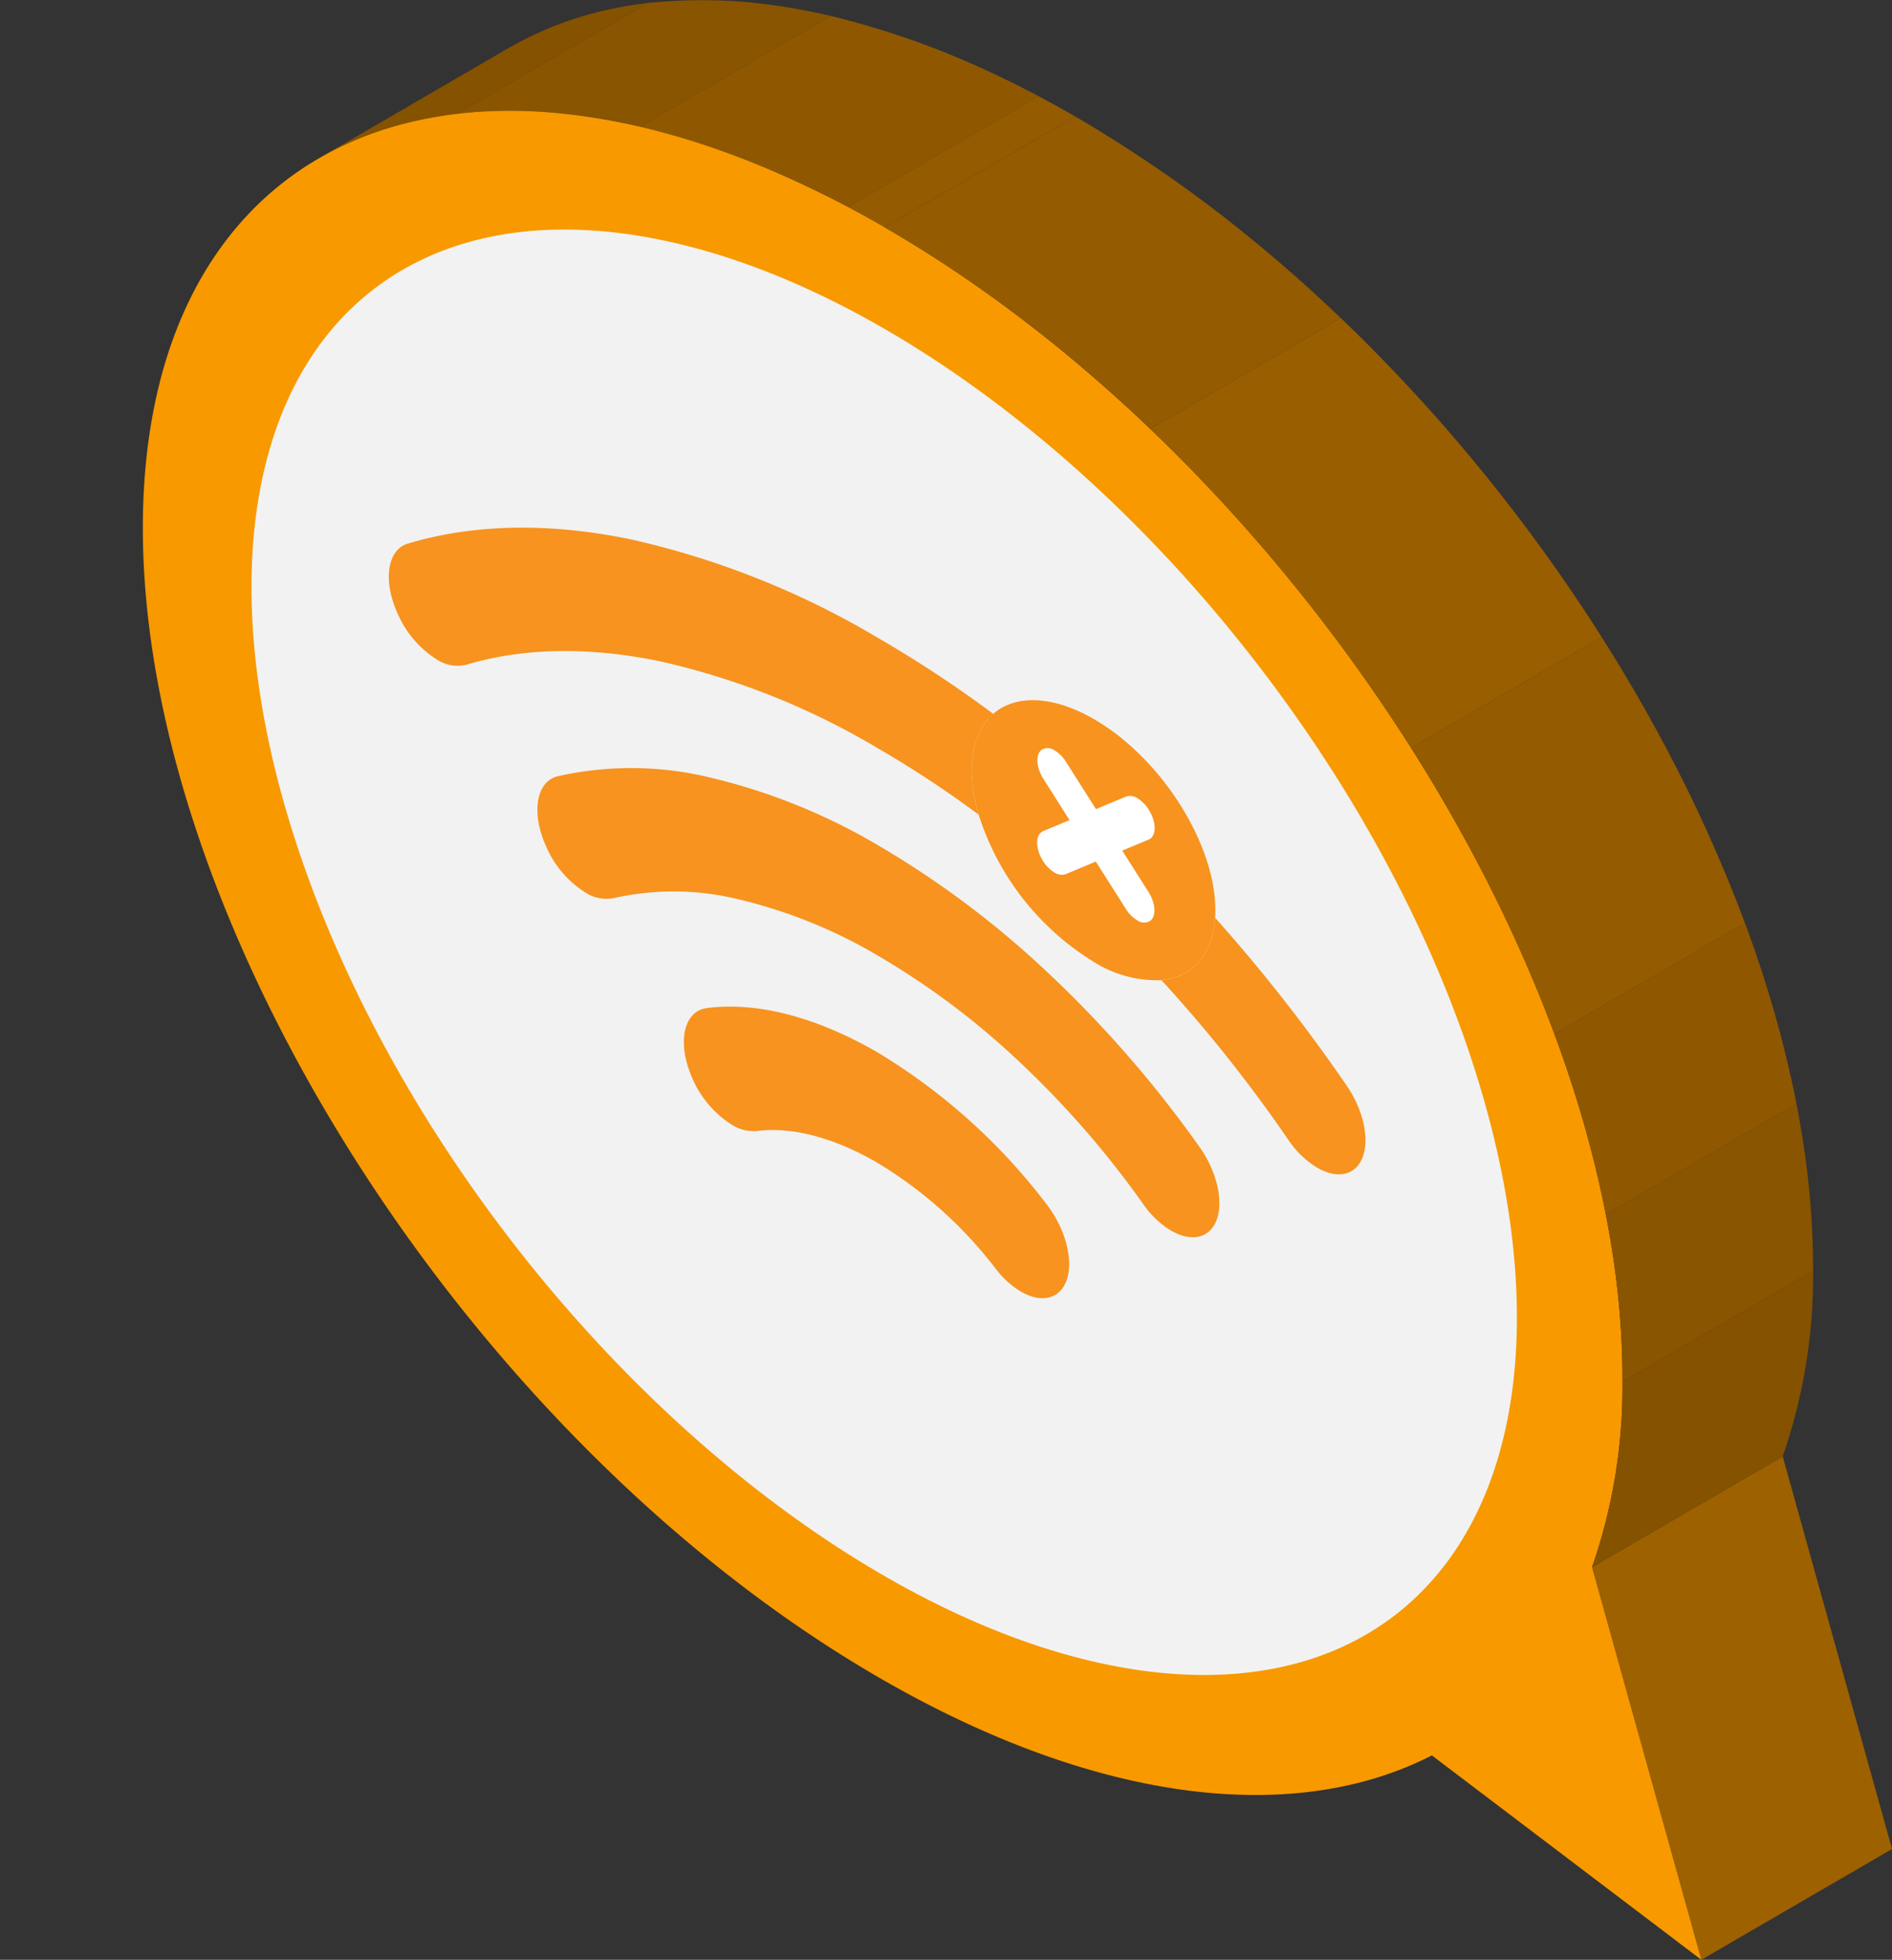 <svg xmlns="http://www.w3.org/2000/svg" xmlns:xlink="http://www.w3.org/1999/xlink" width="219.848" height="227.739" viewBox="0 0 219.848 227.739">
  <rect x="0" y="0" width="219.848" height="227.739" fill="#333333" stroke="none"/>
  <defs>
    <clipPath id="clip-path">
      <path id="Path_718" data-name="Path 718" d="M1157.793,194.653l22.155-12.876c15.82-9.193,39.426-7.2,65.765,8.005l-22.154,12.875C1197.219,187.45,1173.613,185.459,1157.793,194.653Z" transform="translate(-1157.793 -176.244)" fill="none"/>
    </clipPath>
    <clipPath id="clip-path-2">
      <path id="Path_726" data-name="Path 726" d="M1262.4,210.654l22.154-12.875c47.477,27.411,85.86,87.38,85.728,133.952a63.863,63.863,0,0,1-3.531,21.753L1344.6,366.359a63.859,63.859,0,0,0,3.532-21.753C1348.261,298.035,1309.878,238.065,1262.4,210.654Z" transform="translate(-1262.401 -197.779)" fill="none"/>
    </clipPath>
  </defs>
  <g id="Group_181" data-name="Group 181" transform="translate(-1423.762 -3644.505)">
    <g id="Group_146" data-name="Group 146" transform="translate(1440.357 3644.505)">
      <g id="Group_145" data-name="Group 145" transform="translate(0 0)">
        <g id="Group_144" data-name="Group 144">
          <g id="Group_136" data-name="Group 136" transform="translate(168.4 169.244)">
            <path id="Path_713" data-name="Path 713" d="M1393.143,458.32l22.155-12.875,12.7,45.62L1405.84,503.94Z" transform="translate(-1393.143 -445.445)" fill="#9d6100"/>
          </g>
          <g id="Group_139" data-name="Group 139" transform="translate(20.437)">
            <g id="Group_138" data-name="Group 138" clip-path="url(#clip-path)">
              <g id="Group_137" data-name="Group 137" transform="translate(0 0)">
                <path id="Path_714" data-name="Path 714" d="M1157.793,194.86l22.155-12.876a41.343,41.343,0,0,1,16.062-5.183l-22.155,12.875a41.337,41.337,0,0,0-16.062,5.184" transform="translate(-1157.793 -176.451)" fill="#855200"/>
                <path id="Path_715" data-name="Path 715" d="M1183.341,189.47l22.155-12.875a61.915,61.915,0,0,1,21.284,1.5l-22.155,12.875a61.927,61.927,0,0,0-21.284-1.5" transform="translate(-1167.279 -176.244)" fill="#8a5500"/>
                <path id="Path_716" data-name="Path 716" d="M1217.195,192.062l22.155-12.875a101.338,101.338,0,0,1,24.147,9.324l-22.155,12.875a101.337,101.337,0,0,0-24.147-9.324" transform="translate(-1179.849 -177.336)" fill="#8f5800"/>
                <path id="Path_717" data-name="Path 717" d="M1255.6,206.893l22.154-12.875q2.124,1.124,4.273,2.365l-22.154,12.875q-2.149-1.241-4.273-2.365" transform="translate(-1194.111 -182.843)" fill="#945b00"/>
              </g>
            </g>
          </g>
          <g id="Group_140" data-name="Group 140" transform="translate(0 12.875)">
            <path id="Path_719" data-name="Path 719" d="M1211.489,210.262c47.477,27.411,85.86,87.381,85.728,133.952a63.86,63.86,0,0,1-3.532,21.753l12.7,45.62-31.313-23.752c-15.783,8.1-38.649,5.733-64.058-8.936-47.477-27.411-85.856-87.384-85.724-133.95S1164.011,182.851,1211.489,210.262Z" transform="translate(-1125.285 -196.723)" fill="#f89900"/>
          </g>
          <g id="Group_143" data-name="Group 143" transform="translate(86.203 13.539)">
            <g id="Group_142" data-name="Group 142" clip-path="url(#clip-path-2)">
              <g id="Group_141" data-name="Group 141">
                <path id="Path_720" data-name="Path 720" d="M1262.4,210.654l22.154-12.875a163.187,163.187,0,0,1,30.853,23.421l-22.155,12.875a163.2,163.2,0,0,0-30.852-23.421" transform="translate(-1262.401 -197.779)" fill="#945b00"/>
                <path id="Path_721" data-name="Path 721" d="M1311.475,247.907l22.155-12.875a199.254,199.254,0,0,1,30.319,37.083l-22.155,12.875a199.253,199.253,0,0,0-30.319-37.083" transform="translate(-1280.623 -211.611)" fill="#995e00"/>
                <path id="Path_722" data-name="Path 722" d="M1359.7,306.891l22.155-12.875a178.413,178.413,0,0,1,16.65,33.241l-22.154,12.875a178.463,178.463,0,0,0-16.651-33.241" transform="translate(-1298.529 -233.513)" fill="#945b00"/>
                <path id="Path_723" data-name="Path 723" d="M1386.185,359.765l22.154-12.875a134.773,134.773,0,0,1,5.974,20.967l-22.155,12.875a134.783,134.783,0,0,0-5.973-20.967" transform="translate(-1308.363 -253.145)" fill="#8f5800"/>
                <path id="Path_724" data-name="Path 724" d="M1395.686,393.115l22.155-12.875a99.318,99.318,0,0,1,1.933,19.24c0,.07,0,.14,0,.209l-22.155,12.875c0-.07,0-.14,0-.209a99.329,99.329,0,0,0-1.933-19.24" transform="translate(-1311.891 -265.529)" fill="#8a5500"/>
                <path id="Path_725" data-name="Path 725" d="M1396.674,424.052l22.155-12.875a63.706,63.706,0,0,1-3.531,21.544L1393.143,445.6a63.7,63.7,0,0,0,3.531-21.544" transform="translate(-1310.947 -277.016)" fill="#855200"/>
              </g>
            </g>
          </g>
        </g>
      </g>
    </g>
    <ellipse id="Ellipse_235" data-name="Ellipse 235" cx="54.786" cy="97.246" rx="54.786" ry="97.246" transform="translate(1423.761 3711.554) rotate(-37.605)" fill="#f2f2f2"/>
    <g id="Group_162" data-name="Group 162" transform="translate(1468.943 3705.822)">
      <g id="Group_161" data-name="Group 161" transform="translate(0 0)">
        <g id="Group_153" data-name="Group 153" transform="translate(17.266 27.934)">
          <path id="Path_730" data-name="Path 730" d="M1237.893,327.238a108.462,108.462,0,0,1,19.49,14.612,133.853,133.853,0,0,1,17.777,20.4c2.491,3.513,3.045,7.842,1.235,9.671-1.093,1.108-2.8,1.046-4.534.047a10.675,10.675,0,0,1-3.253-3.091,109.5,109.5,0,0,0-14.543-16.68,90.027,90.027,0,0,0-16.208-12.144,58.256,58.256,0,0,0-16.225-6.581,31.66,31.66,0,0,0-14.59-.14,4.468,4.468,0,0,1-3.262-.67,11.849,11.849,0,0,1-4.517-5.272c-1.794-3.91-1.221-7.588,1.282-8.218a38.792,38.792,0,0,1,17.834.161A70.163,70.163,0,0,1,1237.893,327.238Z" transform="translate(-1198.218 -318.208)" fill="#f7931e"/>
        </g>
        <g id="Group_154" data-name="Group 154" transform="translate(89.778 45.336)">
          <path id="Path_731" data-name="Path 731" d="M1335.082,365.391c2.442,3.558,2.9,7.852,1.026,9.583-1.1,1.018-2.766.928-4.445-.041a10.8,10.8,0,0,1-3.374-3.262,167.428,167.428,0,0,0-14.733-18.539c3.546-.341,5.956-2.893,6.237-7.244A193.577,193.577,0,0,1,1335.082,365.391Z" transform="translate(-1313.557 -345.887)" fill="#f7931e"/>
        </g>
        <g id="Group_155" data-name="Group 155" transform="translate(34.288 55.655)">
          <path id="Path_732" data-name="Path 732" d="M1247.709,367.572a70.018,70.018,0,0,1,19.707,17.674c2.62,3.37,3.423,7.789,1.8,9.869-1.059,1.358-2.89,1.386-4.761.306a10.332,10.332,0,0,1-2.911-2.633,49.379,49.379,0,0,0-13.872-12.4c-4.917-2.839-9.81-4.163-13.9-3.629a4.734,4.734,0,0,1-2.918-.732,12.066,12.066,0,0,1-4.747-5.795c-1.605-3.944-.775-7.419,1.851-7.76C1233.959,361.7,1240.849,363.616,1247.709,367.572Z" transform="translate(-1225.293 -362.301)" fill="#f7931e"/>
        </g>
        <g id="Group_156" data-name="Group 156" transform="translate(82.167 31.169)">
          <path id="Path_733" data-name="Path 733" d="M1307.784,325.3c.724,1.383.627,2.788-.209,3.136l-3.066,1.277-3.058-4.822,3.5-1.46a1.51,1.51,0,0,1,1.316.2A4.149,4.149,0,0,1,1307.784,325.3Z" transform="translate(-1301.451 -323.354)" fill="#fff"/>
        </g>
        <g id="Group_157" data-name="Group 157" transform="translate(75.329 33.989)">
          <path id="Path_734" data-name="Path 734" d="M1291.272,329.116l3.065-1.277,3.058,4.822-3.5,1.46a1.5,1.5,0,0,1-1.315-.195,4.16,4.16,0,0,1-1.514-1.674C1290.338,330.873,1290.43,329.466,1291.272,329.116Z" transform="translate(-1290.574 -327.839)" fill="#fff"/>
        </g>
        <g id="Group_158" data-name="Group 158" transform="translate(75.356 25.617)">
          <path id="Path_735" data-name="Path 735" d="M1292.631,314.8a4,4,0,0,1,1.313,1.32l3.484,5.495,3.058,4.822,3.048,4.806c.832,1.317.921,2.828.192,3.368a1.36,1.36,0,0,1-1.52-.078,3.982,3.982,0,0,1-1.312-1.321l-3.484-5.494-3.058-4.822-3.048-4.807c-.837-1.315-.921-2.823-.192-3.367A1.358,1.358,0,0,1,1292.631,314.8Z" transform="translate(-1290.617 -314.523)" fill="#fff"/>
        </g>
        <g id="Group_159" data-name="Group 159" transform="translate(67.74 20.049)">
          <path id="Path_736" data-name="Path 736" d="M1292.693,307.867c7.815,4.512,14.135,14.476,14.113,22.253q0,.426-.028.832c-.281,4.352-2.69,6.9-6.237,7.244a13.669,13.669,0,0,1-7.928-2.162,31.046,31.046,0,0,1-13.309-17.066,18.388,18.388,0,0,1-.8-5.189c.009-2.95.928-5.162,2.493-6.525C1283.555,305.025,1287.842,305.067,1292.693,307.867Zm6.344,20.086-3.048-4.806,3.066-1.277c.837-.348.934-1.753.209-3.136a4.149,4.149,0,0,0-1.513-1.672,1.51,1.51,0,0,0-1.316-.2l-3.5,1.46-3.484-5.495a3.991,3.991,0,0,0-1.313-1.32,1.357,1.357,0,0,0-1.518-.079c-.729.544-.645,2.053.192,3.367l3.048,4.807-3.065,1.277c-.842.35-.934,1.757-.21,3.136a4.16,4.16,0,0,0,1.515,1.674,1.5,1.5,0,0,0,1.315.195l3.5-1.46,3.484,5.494a3.981,3.981,0,0,0,1.312,1.321,1.36,1.36,0,0,0,1.52.078c.729-.54.641-2.051-.192-3.368" transform="translate(-1278.503 -305.667)" fill="#f7931e"/>
        </g>
        <g id="Group_160" data-name="Group 160">
          <path id="Path_737" data-name="Path 737" d="M1227.571,286.572a140.42,140.42,0,0,1,13.417,8.841c-1.565,1.364-2.484,3.575-2.493,6.525a18.388,18.388,0,0,0,.8,5.189,124.146,124.146,0,0,0-11.761-7.743,86.469,86.469,0,0,0-25.261-10.075c-8.121-1.69-15.784-1.624-22.573.412a4.381,4.381,0,0,1-3.382-.638A11.781,11.781,0,0,1,1171.89,284c-1.863-3.888-1.382-7.639,1.073-8.37,7.867-2.351,16.676-2.412,25.934-.49A98.156,98.156,0,0,1,1227.571,286.572Z" transform="translate(-1170.755 -273.776)" fill="#f7931e"/>
        </g>
      </g>
    </g>
  </g>
</svg>
